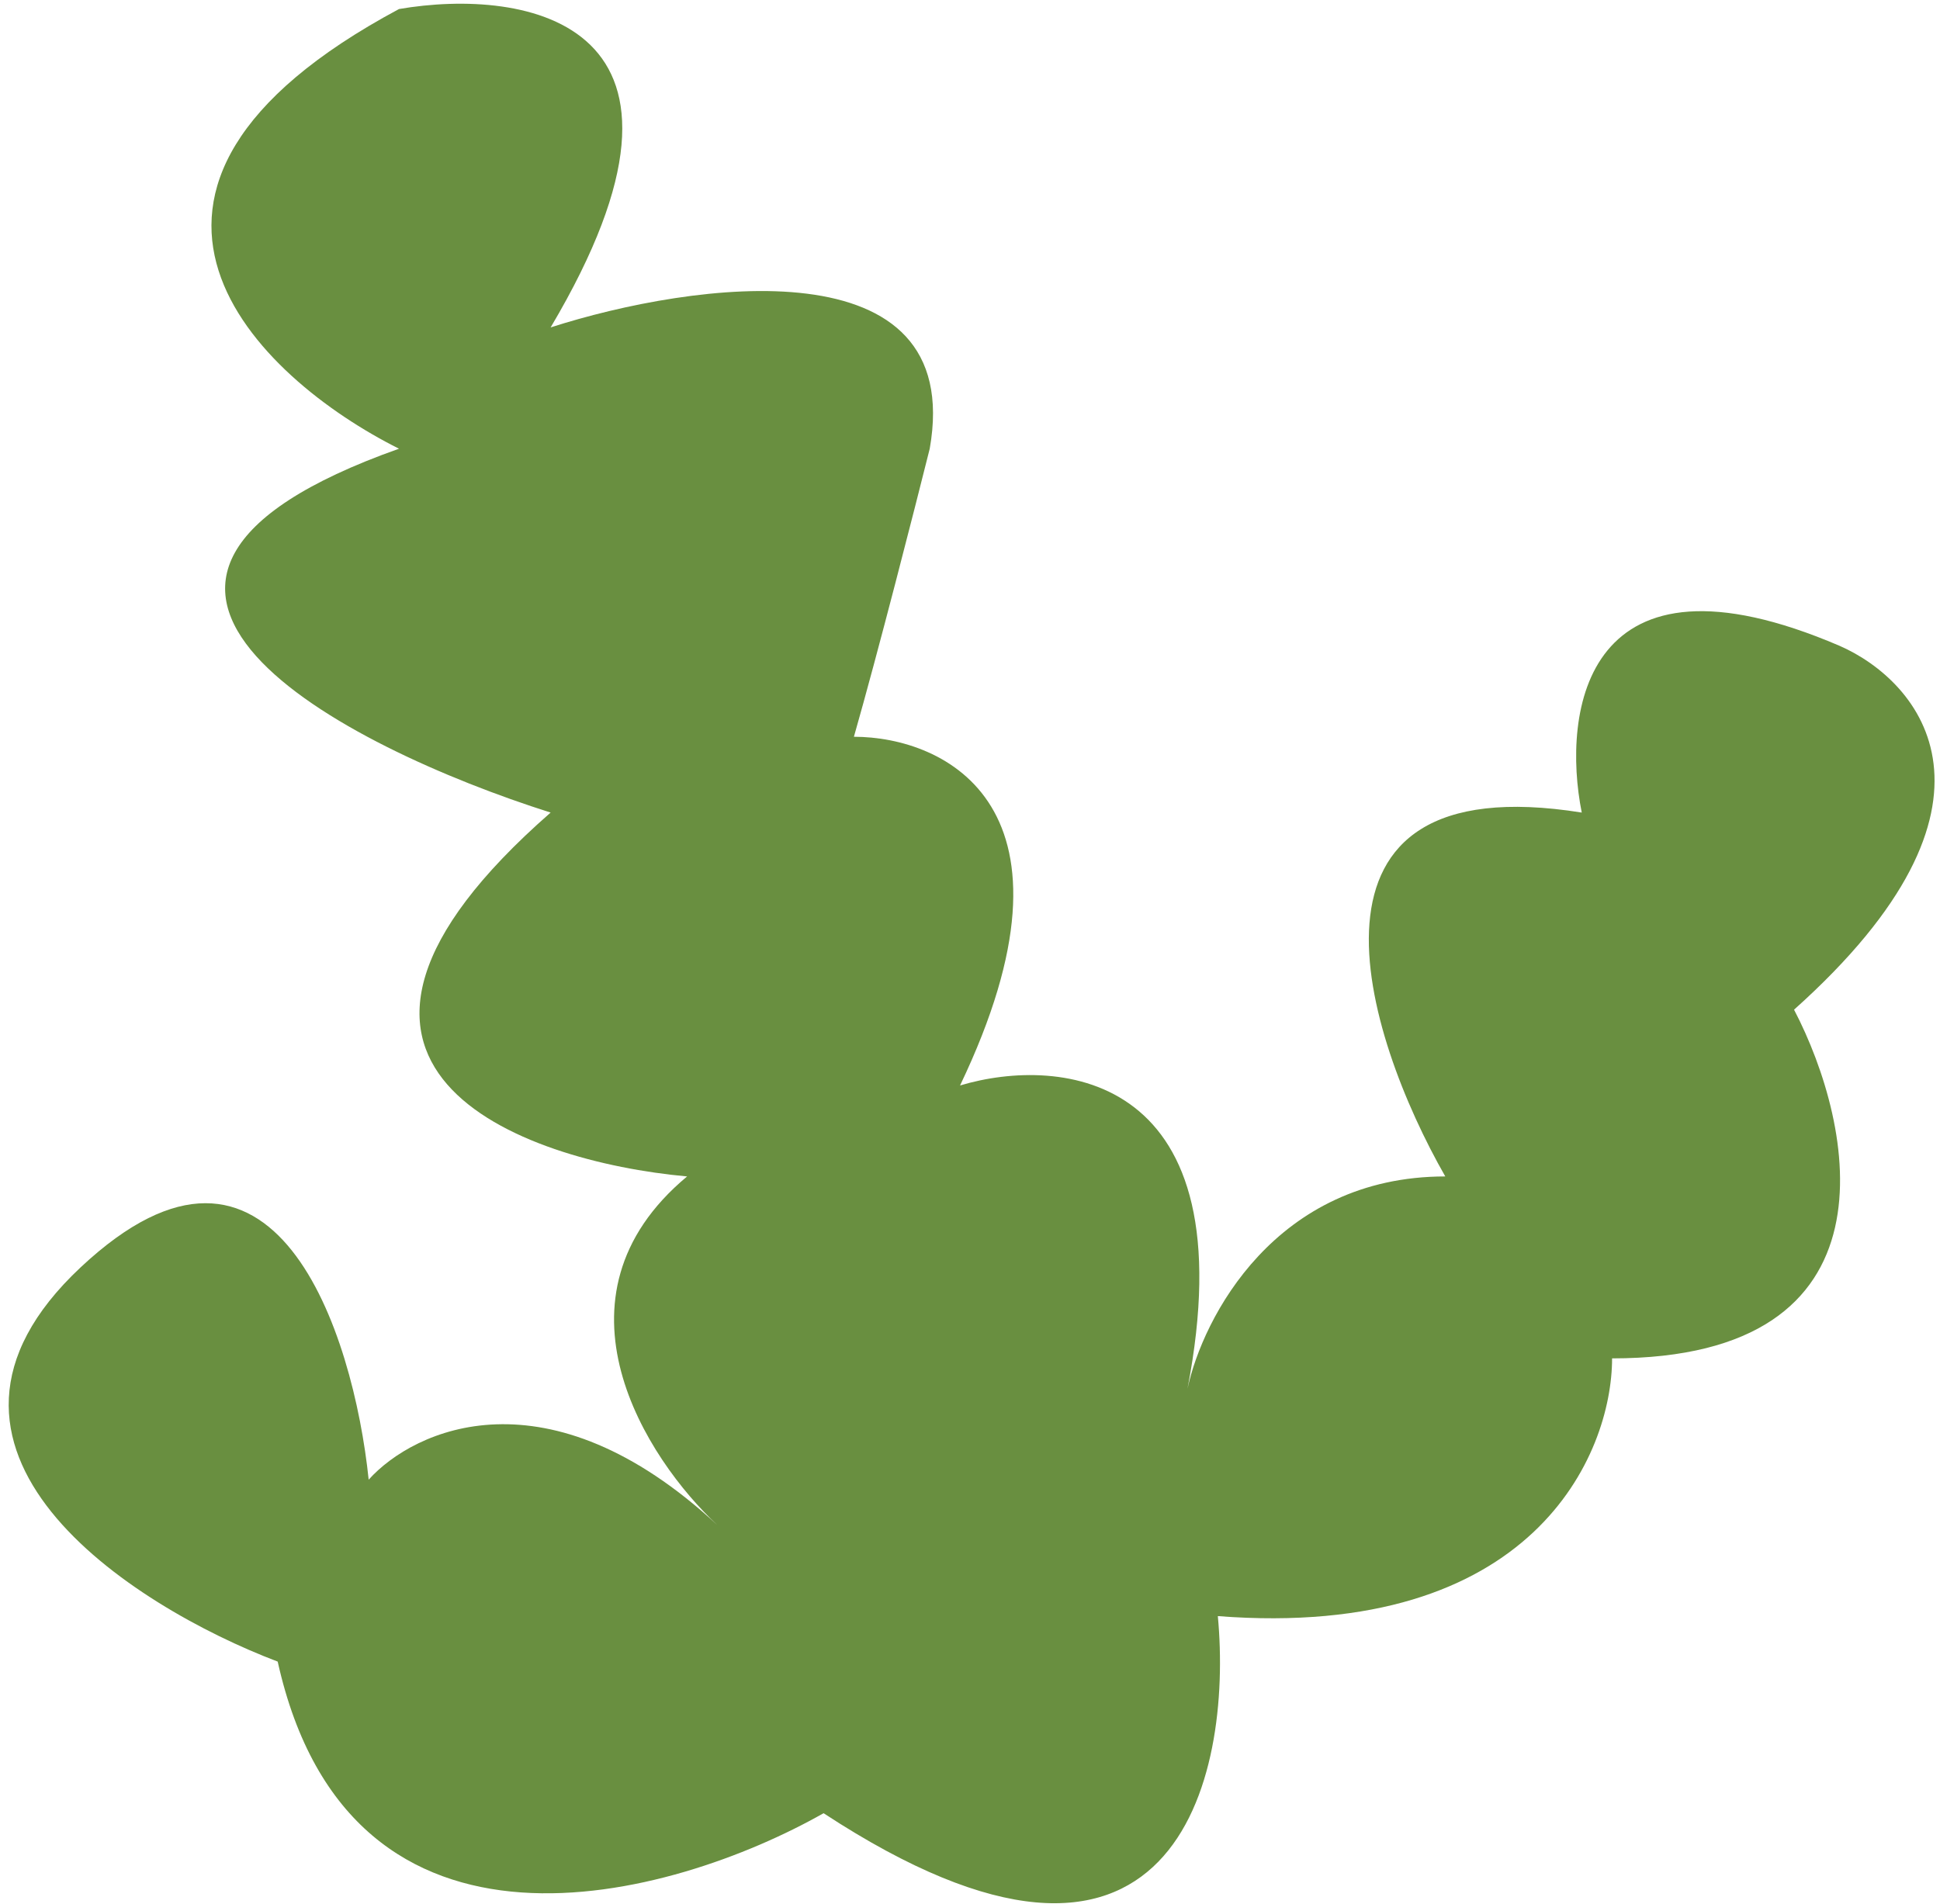 <svg width="216" height="212" viewBox="0 0 216 212" fill="none" xmlns="http://www.w3.org/2000/svg">
<path d="M91.698 201.915C130.867 227.578 137.282 197.976 135.594 179.967C170.711 182.668 179.49 161.958 179.49 151.266C211.906 151.266 206.503 125.378 199.75 112.435C225.412 89.474 213.819 75.855 204.815 71.915C176.451 59.759 173.862 79.231 176.113 90.486C142.347 85.084 151.914 115.248 160.918 131.006C142.009 131.006 133.905 146.764 132.217 154.643C138.97 119.526 118.148 117.5 106.892 120.876C121.75 89.811 105.204 82.045 95.074 82.045C97.775 72.591 101.827 56.72 103.516 49.967C107.568 27.006 77.066 31.395 61.308 36.46C81.568 2.299 58.494 -1.41 44.425 1.006C6.606 21.265 28.667 42.088 44.425 49.967C2.555 64.824 38.234 83.17 61.308 90.486C28.892 118.85 57.931 129.318 76.503 131.006C60.295 144.512 72.001 162.521 79.879 169.837C60.97 152.279 46.113 159.145 41.048 164.772C39.36 148.452 30.581 120.876 8.97 141.136C-12.64 161.396 14.598 178.842 30.918 185.032C39.022 221.5 74.814 211.482 91.698 201.915Z" fill="#698F40"/>
</svg>
